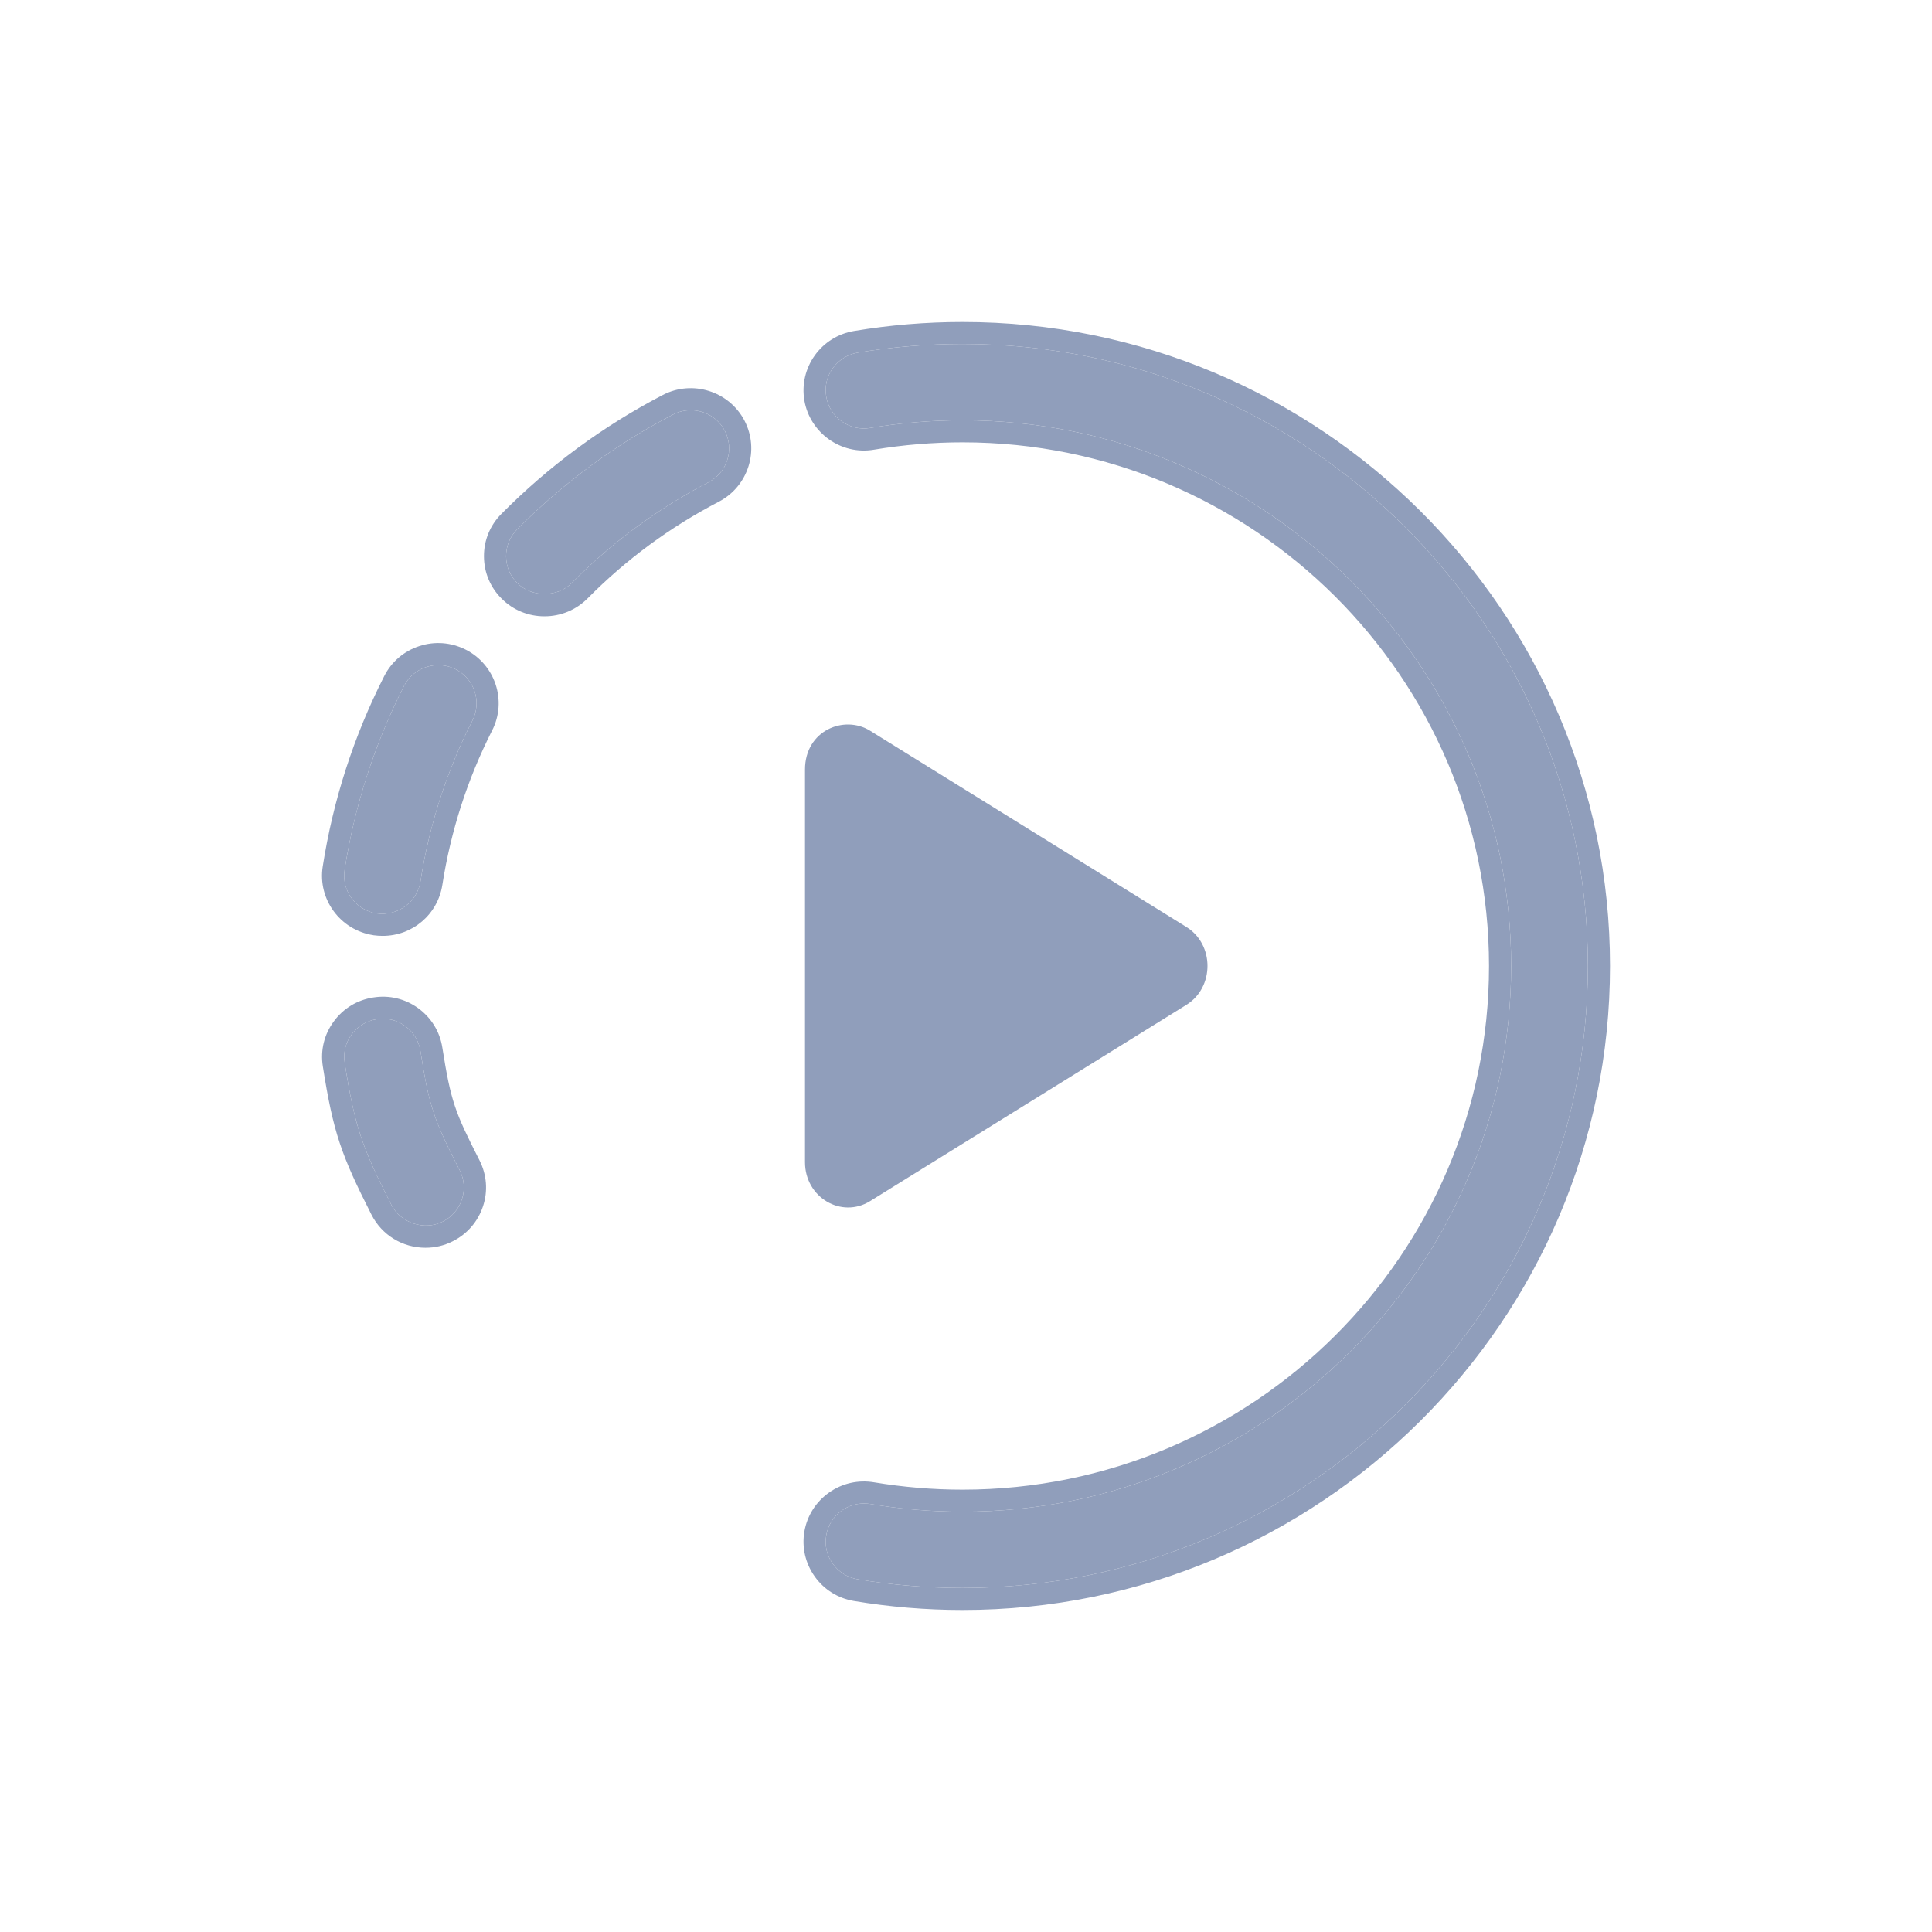 <svg width="24" height="24" viewBox="0 0 24 24" fill="none" xmlns="http://www.w3.org/2000/svg">
<path fill-rule="evenodd" clip-rule="evenodd" d="M10.608 19.888C11.05 19.962 11.504 20 11.957 20C16.392 20 20 16.411 20 12C20 7.588 16.392 3.999 11.957 4C11.504 4 11.05 4.038 10.608 4.112C10.411 4.145 10.238 4.253 10.121 4.416C10.005 4.579 9.959 4.777 9.992 4.974C10.061 5.376 10.448 5.657 10.858 5.586C11.217 5.526 11.587 5.495 11.957 5.495C15.563 5.495 18.497 8.413 18.497 12C18.497 15.587 15.563 18.505 11.957 18.505C11.588 18.505 11.219 18.474 10.859 18.414C10.662 18.381 10.463 18.425 10.299 18.541C10.135 18.657 10.026 18.829 9.992 19.027C9.959 19.223 10.005 19.421 10.121 19.584C10.237 19.747 10.41 19.855 10.608 19.888ZM10.458 18.764C10.54 18.706 10.634 18.677 10.732 18.677C10.759 18.677 10.786 18.679 10.813 18.683C11.188 18.747 11.573 18.779 11.957 18.779C15.714 18.779 18.772 15.737 18.772 11.999C18.772 8.262 15.714 5.221 11.957 5.221C11.572 5.221 11.186 5.253 10.812 5.316C10.551 5.361 10.307 5.183 10.264 4.928C10.242 4.803 10.271 4.677 10.345 4.574C10.419 4.471 10.529 4.403 10.654 4.381C11.081 4.31 11.519 4.273 11.957 4.273C16.24 4.273 19.725 7.739 19.725 12C19.725 16.26 16.24 19.726 11.957 19.726C11.52 19.726 11.081 19.69 10.654 19.618C10.529 19.597 10.419 19.529 10.345 19.425C10.271 19.322 10.242 19.197 10.264 19.072C10.285 18.947 10.354 18.838 10.458 18.764Z" fill="#909EBB"/>
<path fill-rule="evenodd" clip-rule="evenodd" d="M6.763 7.656C6.564 7.656 6.377 7.58 6.236 7.441C6.093 7.301 6.013 7.114 6.012 6.914C6.01 6.714 6.087 6.526 6.228 6.384C6.818 5.789 7.492 5.293 8.233 4.907C8.599 4.716 9.055 4.858 9.247 5.223C9.439 5.588 9.297 6.04 8.93 6.232C8.326 6.546 7.777 6.95 7.299 7.434C7.156 7.577 6.966 7.656 6.763 7.656ZM8.58 5.096C8.505 5.096 8.43 5.113 8.36 5.15C7.644 5.522 6.993 6.002 6.424 6.576C6.334 6.666 6.286 6.786 6.287 6.912C6.288 7.039 6.338 7.158 6.429 7.246C6.61 7.424 6.924 7.422 7.103 7.242C7.601 6.738 8.173 6.317 8.802 5.99C9.035 5.869 9.125 5.582 9.003 5.35C8.918 5.188 8.752 5.096 8.58 5.096Z" fill="#909EBB"/>
<path fill-rule="evenodd" clip-rule="evenodd" d="M4.753 11.626C4.715 11.626 4.677 11.623 4.638 11.618L4.636 11.617C4.227 11.554 3.945 11.171 4.009 10.764C4.138 9.938 4.395 9.142 4.773 8.399C4.863 8.221 5.018 8.088 5.209 8.026C5.399 7.963 5.603 7.979 5.783 8.069C6.152 8.255 6.301 8.706 6.114 9.073C5.807 9.678 5.599 10.324 5.495 10.993C5.437 11.36 5.125 11.626 4.753 11.626ZM4.678 11.347C4.944 11.383 5.183 11.204 5.223 10.951C5.331 10.254 5.548 9.58 5.869 8.95C5.987 8.717 5.893 8.431 5.658 8.313C5.545 8.256 5.416 8.247 5.295 8.286C5.174 8.325 5.076 8.409 5.018 8.523C4.654 9.24 4.405 10.008 4.281 10.806C4.241 11.064 4.419 11.306 4.678 11.347Z" fill="#909EBB"/>
<path fill-rule="evenodd" clip-rule="evenodd" d="M4.615 15.09C4.744 15.343 5.001 15.5 5.286 15.5C5.405 15.5 5.519 15.473 5.625 15.419C5.804 15.329 5.937 15.175 6 14.985C6.063 14.796 6.047 14.593 5.957 14.415C5.649 13.81 5.601 13.683 5.495 13.014C5.464 12.815 5.357 12.642 5.195 12.524C5.033 12.407 4.836 12.359 4.637 12.391C4.439 12.421 4.264 12.527 4.146 12.689C4.027 12.85 3.979 13.047 4.01 13.245C4.14 14.068 4.237 14.345 4.615 15.09ZM4.68 12.661C4.705 12.657 4.73 12.655 4.756 12.655C4.855 12.655 4.951 12.686 5.032 12.745C5.136 12.82 5.203 12.93 5.223 13.056C5.332 13.753 5.39 13.908 5.711 14.538C5.768 14.651 5.778 14.78 5.738 14.9C5.698 15.02 5.614 15.118 5.5 15.175C5.272 15.291 4.976 15.193 4.861 14.966C4.495 14.247 4.407 13.997 4.282 13.202C4.262 13.077 4.293 12.952 4.368 12.85C4.443 12.748 4.553 12.681 4.68 12.661Z" fill="#909EBB"/>
<path d="M8.36 5.15C8.43 5.113 8.505 5.096 8.58 5.096C8.752 5.096 8.918 5.188 9.003 5.35C9.125 5.582 9.035 5.869 8.802 5.99C8.173 6.317 7.601 6.738 7.103 7.242C6.924 7.422 6.61 7.424 6.429 7.246C6.338 7.158 6.288 7.039 6.287 6.912C6.286 6.786 6.334 6.666 6.424 6.576C6.993 6.002 7.644 5.522 8.36 5.15Z" fill="#909EBB"/>
<path d="M10.732 18.677C10.634 18.677 10.54 18.706 10.458 18.764C10.354 18.838 10.285 18.947 10.264 19.072C10.242 19.197 10.271 19.322 10.345 19.425C10.419 19.529 10.529 19.597 10.654 19.618C11.081 19.69 11.52 19.726 11.957 19.726C16.24 19.726 19.725 16.26 19.725 12C19.725 7.739 16.24 4.273 11.957 4.273C11.519 4.273 11.081 4.31 10.654 4.381C10.529 4.403 10.419 4.471 10.345 4.574C10.271 4.677 10.242 4.803 10.264 4.928C10.307 5.183 10.551 5.361 10.812 5.316C11.186 5.253 11.572 5.221 11.957 5.221C15.714 5.221 18.772 8.262 18.772 11.999C18.772 15.737 15.714 18.779 11.957 18.779C11.573 18.779 11.188 18.747 10.813 18.683C10.786 18.679 10.759 18.677 10.732 18.677Z" fill="#909EBB"/>
<path d="M5.223 10.951C5.183 11.204 4.944 11.383 4.678 11.347C4.419 11.306 4.241 11.064 4.281 10.806C4.405 10.008 4.654 9.24 5.018 8.523C5.076 8.409 5.174 8.325 5.295 8.286C5.416 8.247 5.545 8.256 5.658 8.313C5.893 8.431 5.987 8.717 5.869 8.95C5.548 9.58 5.331 10.254 5.223 10.951Z" fill="#909EBB"/>
<path d="M4.756 12.655C4.73 12.655 4.705 12.657 4.68 12.661C4.553 12.681 4.443 12.748 4.368 12.85C4.293 12.952 4.262 13.077 4.282 13.202C4.407 13.997 4.495 14.247 4.861 14.966C4.976 15.193 5.272 15.291 5.5 15.175C5.614 15.118 5.698 15.02 5.738 14.9C5.778 14.78 5.768 14.651 5.711 14.538C5.39 13.908 5.332 13.753 5.223 13.056C5.203 12.93 5.136 12.82 5.032 12.745C4.951 12.686 4.855 12.655 4.756 12.655Z" fill="#909EBB"/>
<path d="M14.737 11.515L10.808 9.077C10.489 8.879 10 9.071 10 9.561V14.437C10 14.876 10.454 15.141 10.808 14.921L14.737 12.483C15.087 12.267 15.088 11.732 14.737 11.515V11.515Z" fill="#909EBB"/>
</svg>
